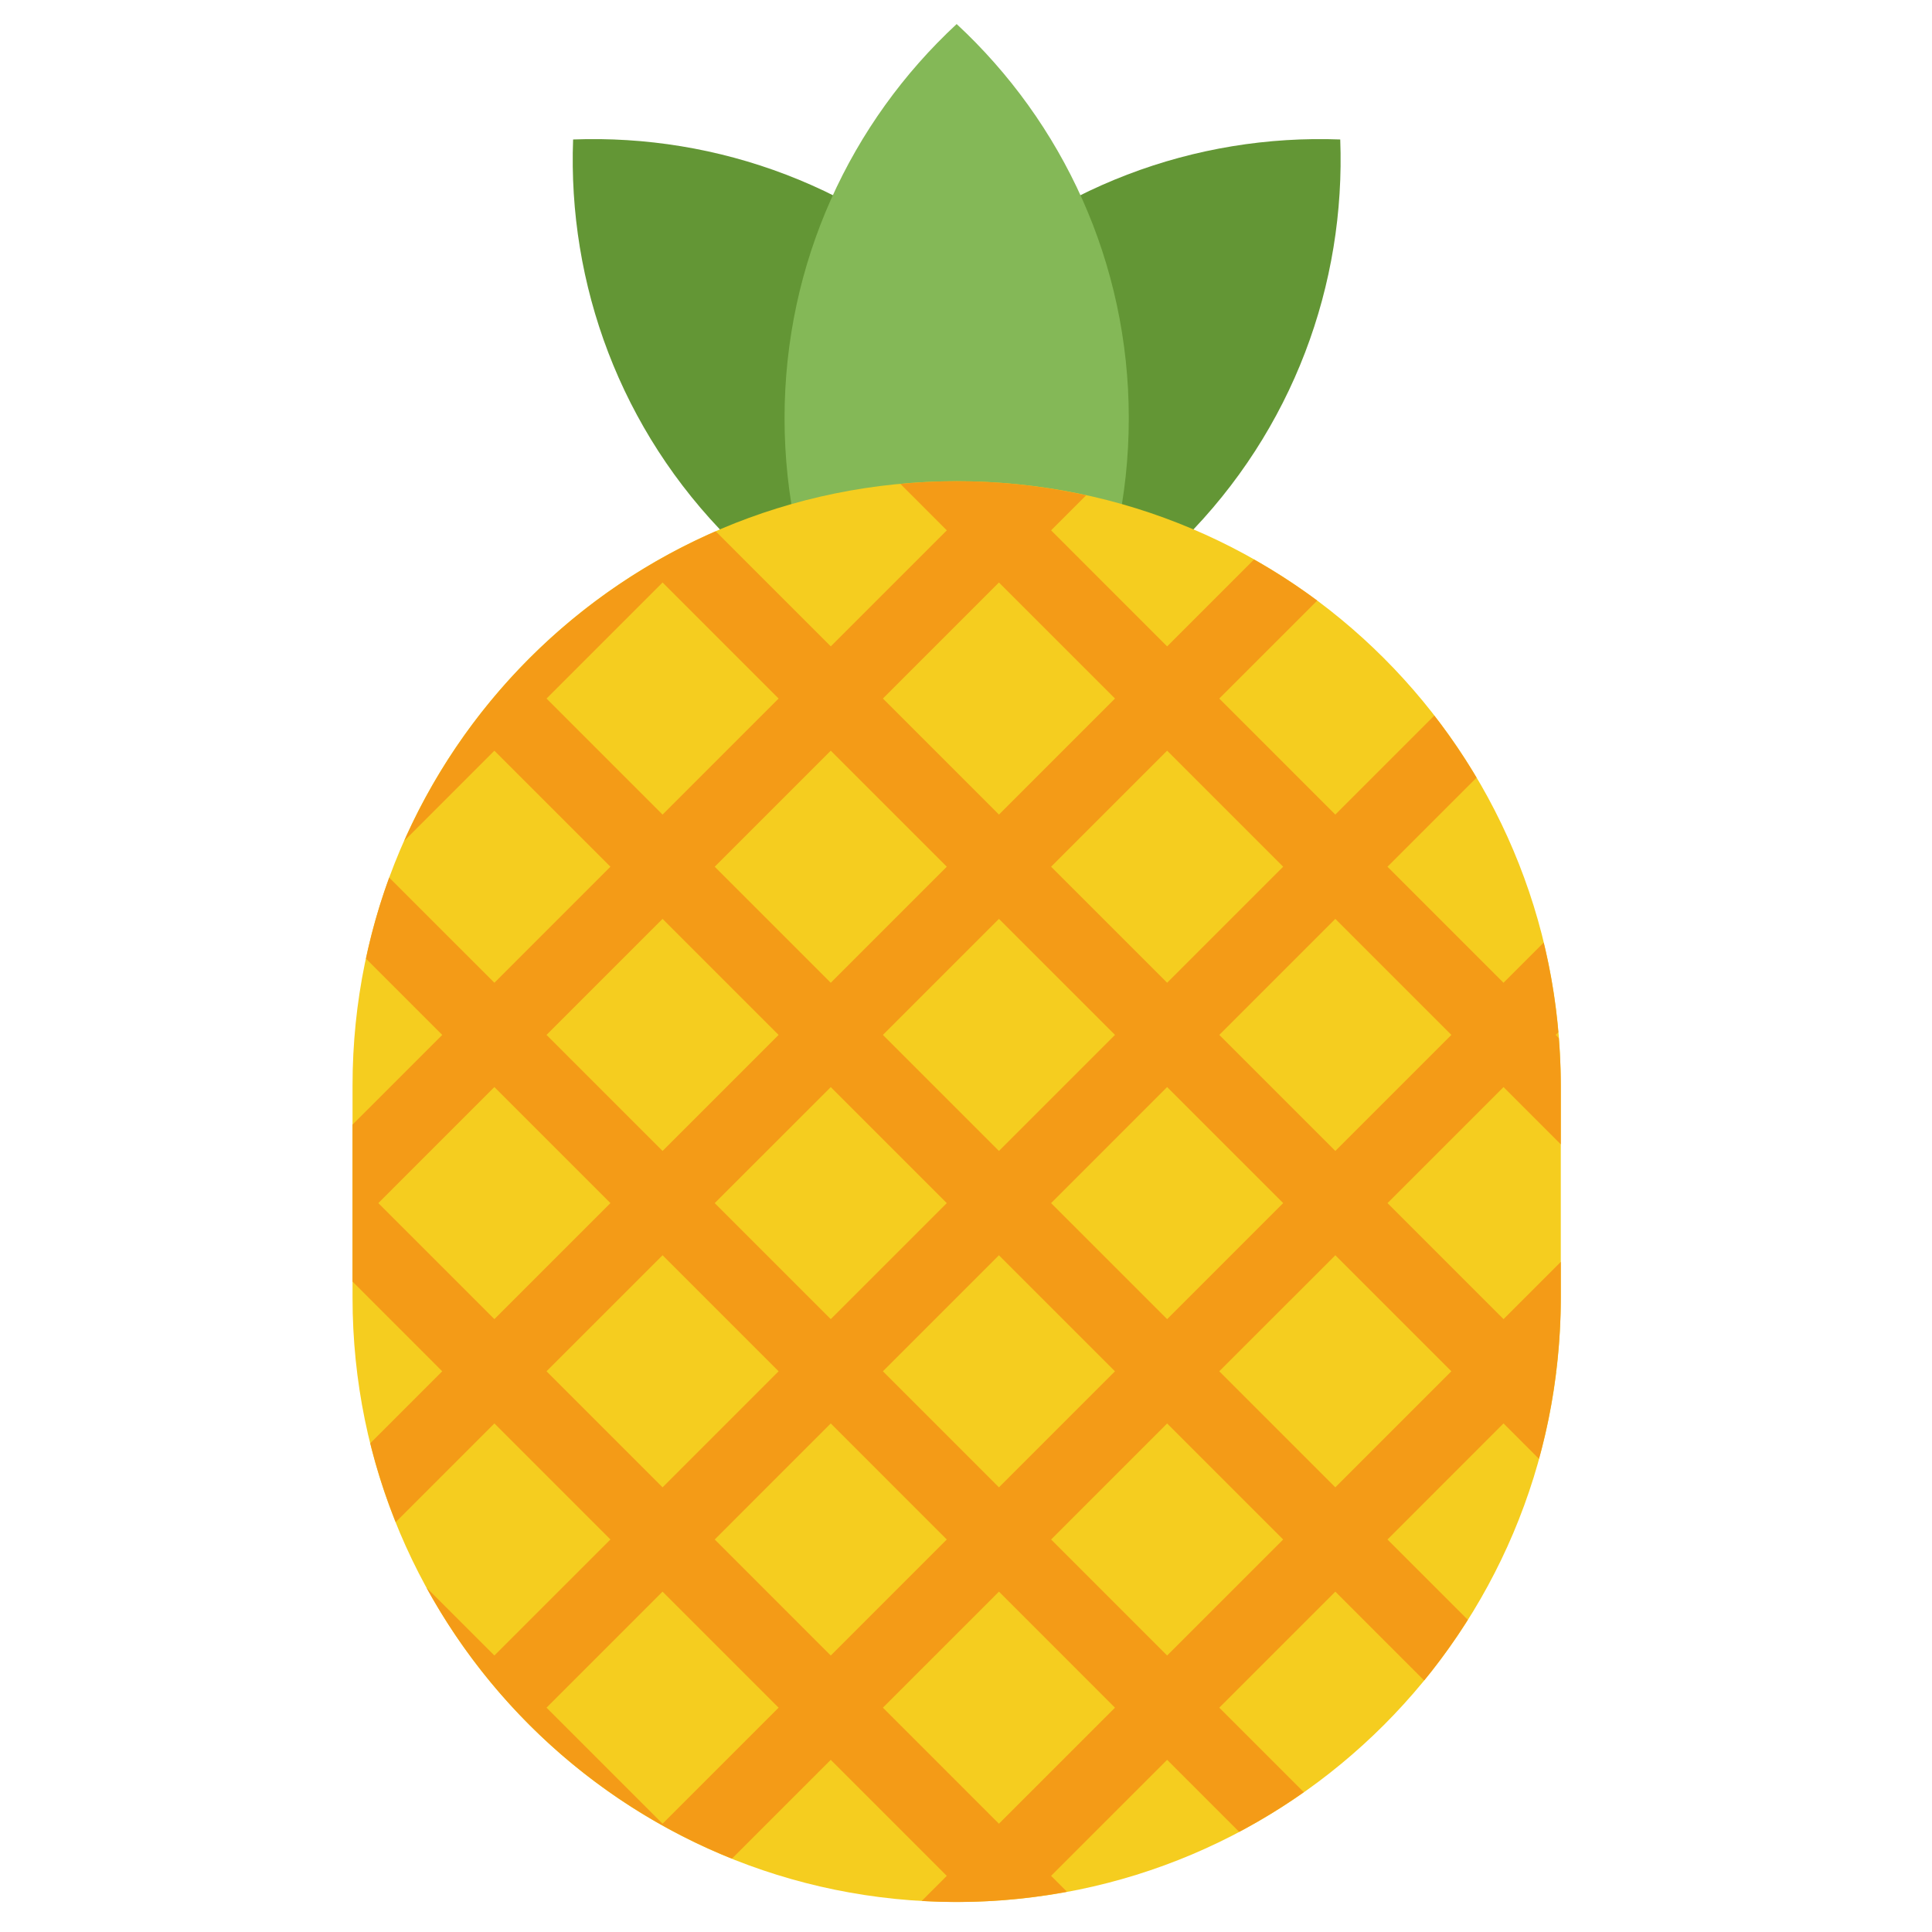 <?xml version="1.0" standalone="no"?><!DOCTYPE svg PUBLIC "-//W3C//DTD SVG 1.1//EN" "http://www.w3.org/Graphics/SVG/1.1/DTD/svg11.dtd"><svg t="1713424489295" class="icon" viewBox="0 0 1024 1024" version="1.1" xmlns="http://www.w3.org/2000/svg" p-id="4207" width="32" height="32" xmlns:xlink="http://www.w3.org/1999/xlink"><path d="M498.145 157.123c-58.363 58.368-86.067 135.757-83.2 212.209 76.467 2.872 153.846-24.822 212.219-83.19 58.363-58.363 86.067-135.757 83.19-212.219-76.447-2.862-153.846 24.837-212.209 83.2z" fill="#639635" p-id="4208"></path><path d="M515.963 157.123c58.363 58.368 86.062 135.757 83.2 212.209-76.472 2.872-153.846-24.822-212.214-83.19-58.368-58.363-86.072-135.757-83.19-212.219 76.447-2.862 153.841 24.837 212.204 83.2z" fill="#639635" p-id="4209"></path><path d="M415.826 221.635c0 82.545 35.133 156.846 91.223 208.886 56.1-52.04 91.233-126.341 91.233-208.886 0-82.545-35.133-156.851-91.233-208.886-56.09 52.035-91.223 126.341-91.223 208.886z" fill="#84B857" p-id="4210"></path><path d="M827.254 687.892c0 176.84-143.365 320.2-320.2 320.2-176.84 0-320.2-143.36-320.2-320.2v-112.64c0-176.84 143.36-320.2 320.2-320.2 176.835 0 320.2 143.36 320.2 320.2v112.64z" fill="#F5CD1F" p-id="4211"></path><path d="M824.852 726.497c1.526-12.667 2.401-25.528 2.401-38.605v-19.072l-30.351 30.346-61.501-61.501 61.496-61.501 30.356 30.356v-31.268c0-8.443-0.43-16.794-1.07-25.083l-1.644-1.638 1.408-1.408a317.568 317.568 0 0 0-7.772-47.514l-21.279 21.279-61.501-61.501 47.201-47.201a320.01 320.01 0 0 0-22.4-32.886l-52.444 52.444-61.507-61.501 51.912-51.907a320.015 320.015 0 0 0-33.51-21.77l-46.039 46.039L557.112 281.088l18.586-18.58a321.157 321.157 0 0 0-68.639-7.455c-10.066 0-20.004 0.527-29.824 1.434l24.602 24.607-61.507 61.501-60.984-60.989a321.26 321.26 0 0 0-165.089 164.055l47.775-47.78L323.533 459.382l-61.491 61.496-55.752-55.741a316.877 316.877 0 0 0-12.319 42.962l40.422 40.428-47.534 47.539v83.21l47.534 47.539-38.139 38.139a317.635 317.635 0 0 0 13.496 41.795l52.296-52.296 61.501 61.507-61.507 61.501-35.988-35.983a321.367 321.367 0 0 0 161.905 143.636L440.32 932.746l61.501 61.501-13.271 13.276c6.124 0.343 12.288 0.568 18.504 0.568a321.229 321.229 0 0 0 58.47-5.427l-8.422-8.422 61.507-61.501 38.18 38.175a319.959 319.959 0 0 0 34.243-21.033l-44.78-44.78 61.501-61.501 47.078 47.078a321.403 321.403 0 0 0 23.122-32.159l-42.557-42.563 61.507-61.517 18.77 18.77a319.053 319.053 0 0 0 9.114-46.177l-0.241-0.241 0.307-0.297z m-117.094-239.478l61.501 61.501-61.501 61.501-61.501-61.501 61.501-61.501z m-205.937 150.656L440.32 699.172l-61.501-61.501L440.32 576.174l61.501 61.501z m-33.864-89.144l61.512-61.512 61.507 61.501-61.517 61.512-61.501-61.501z m61.501 116.782l61.501 61.501-61.496 61.507-61.501-61.512 61.496-61.496z m27.643-27.643l61.512-61.507 61.507 61.501-61.512 61.517-61.507-61.512z m123.013-178.294l-61.496 61.496-61.512-61.501 61.501-61.501 61.507 61.507z m-150.651-150.646l61.517 61.507-61.501 61.496L467.968 370.232l61.496-61.501z m-27.633 150.646L440.32 520.888 378.819 459.382 440.33 397.875l61.501 61.501zM289.669 370.243l61.517-61.512 61.501 61.507-61.517 61.507-61.501-61.501z m61.501 116.787l61.507 61.507-61.496 61.491-61.512-61.507 61.501-61.491z m-150.641 150.641l61.501-61.507 61.512 61.507-61.501 61.501-61.512-61.501z m89.139 89.139l61.512-61.501 61.501 61.501-61.501 61.512-61.512-61.512zM351.181 966.605l-61.512-61.507 61.501-61.501 61.512 61.507L351.181 966.605z m27.638-150.646L440.32 754.452l61.501 61.512L440.32 877.46l-61.501-61.501z m150.646 150.646l-61.501-61.501 61.501-61.507 61.501 61.507-61.501 61.501z m89.139-89.144l-61.501-61.501 61.501-61.501 61.507 61.507-61.507 61.496z m89.144-89.139l-61.507-61.507 61.517-61.507 61.501 61.501-61.512 61.512z" fill="#F49B17" p-id="4212"></path></svg>